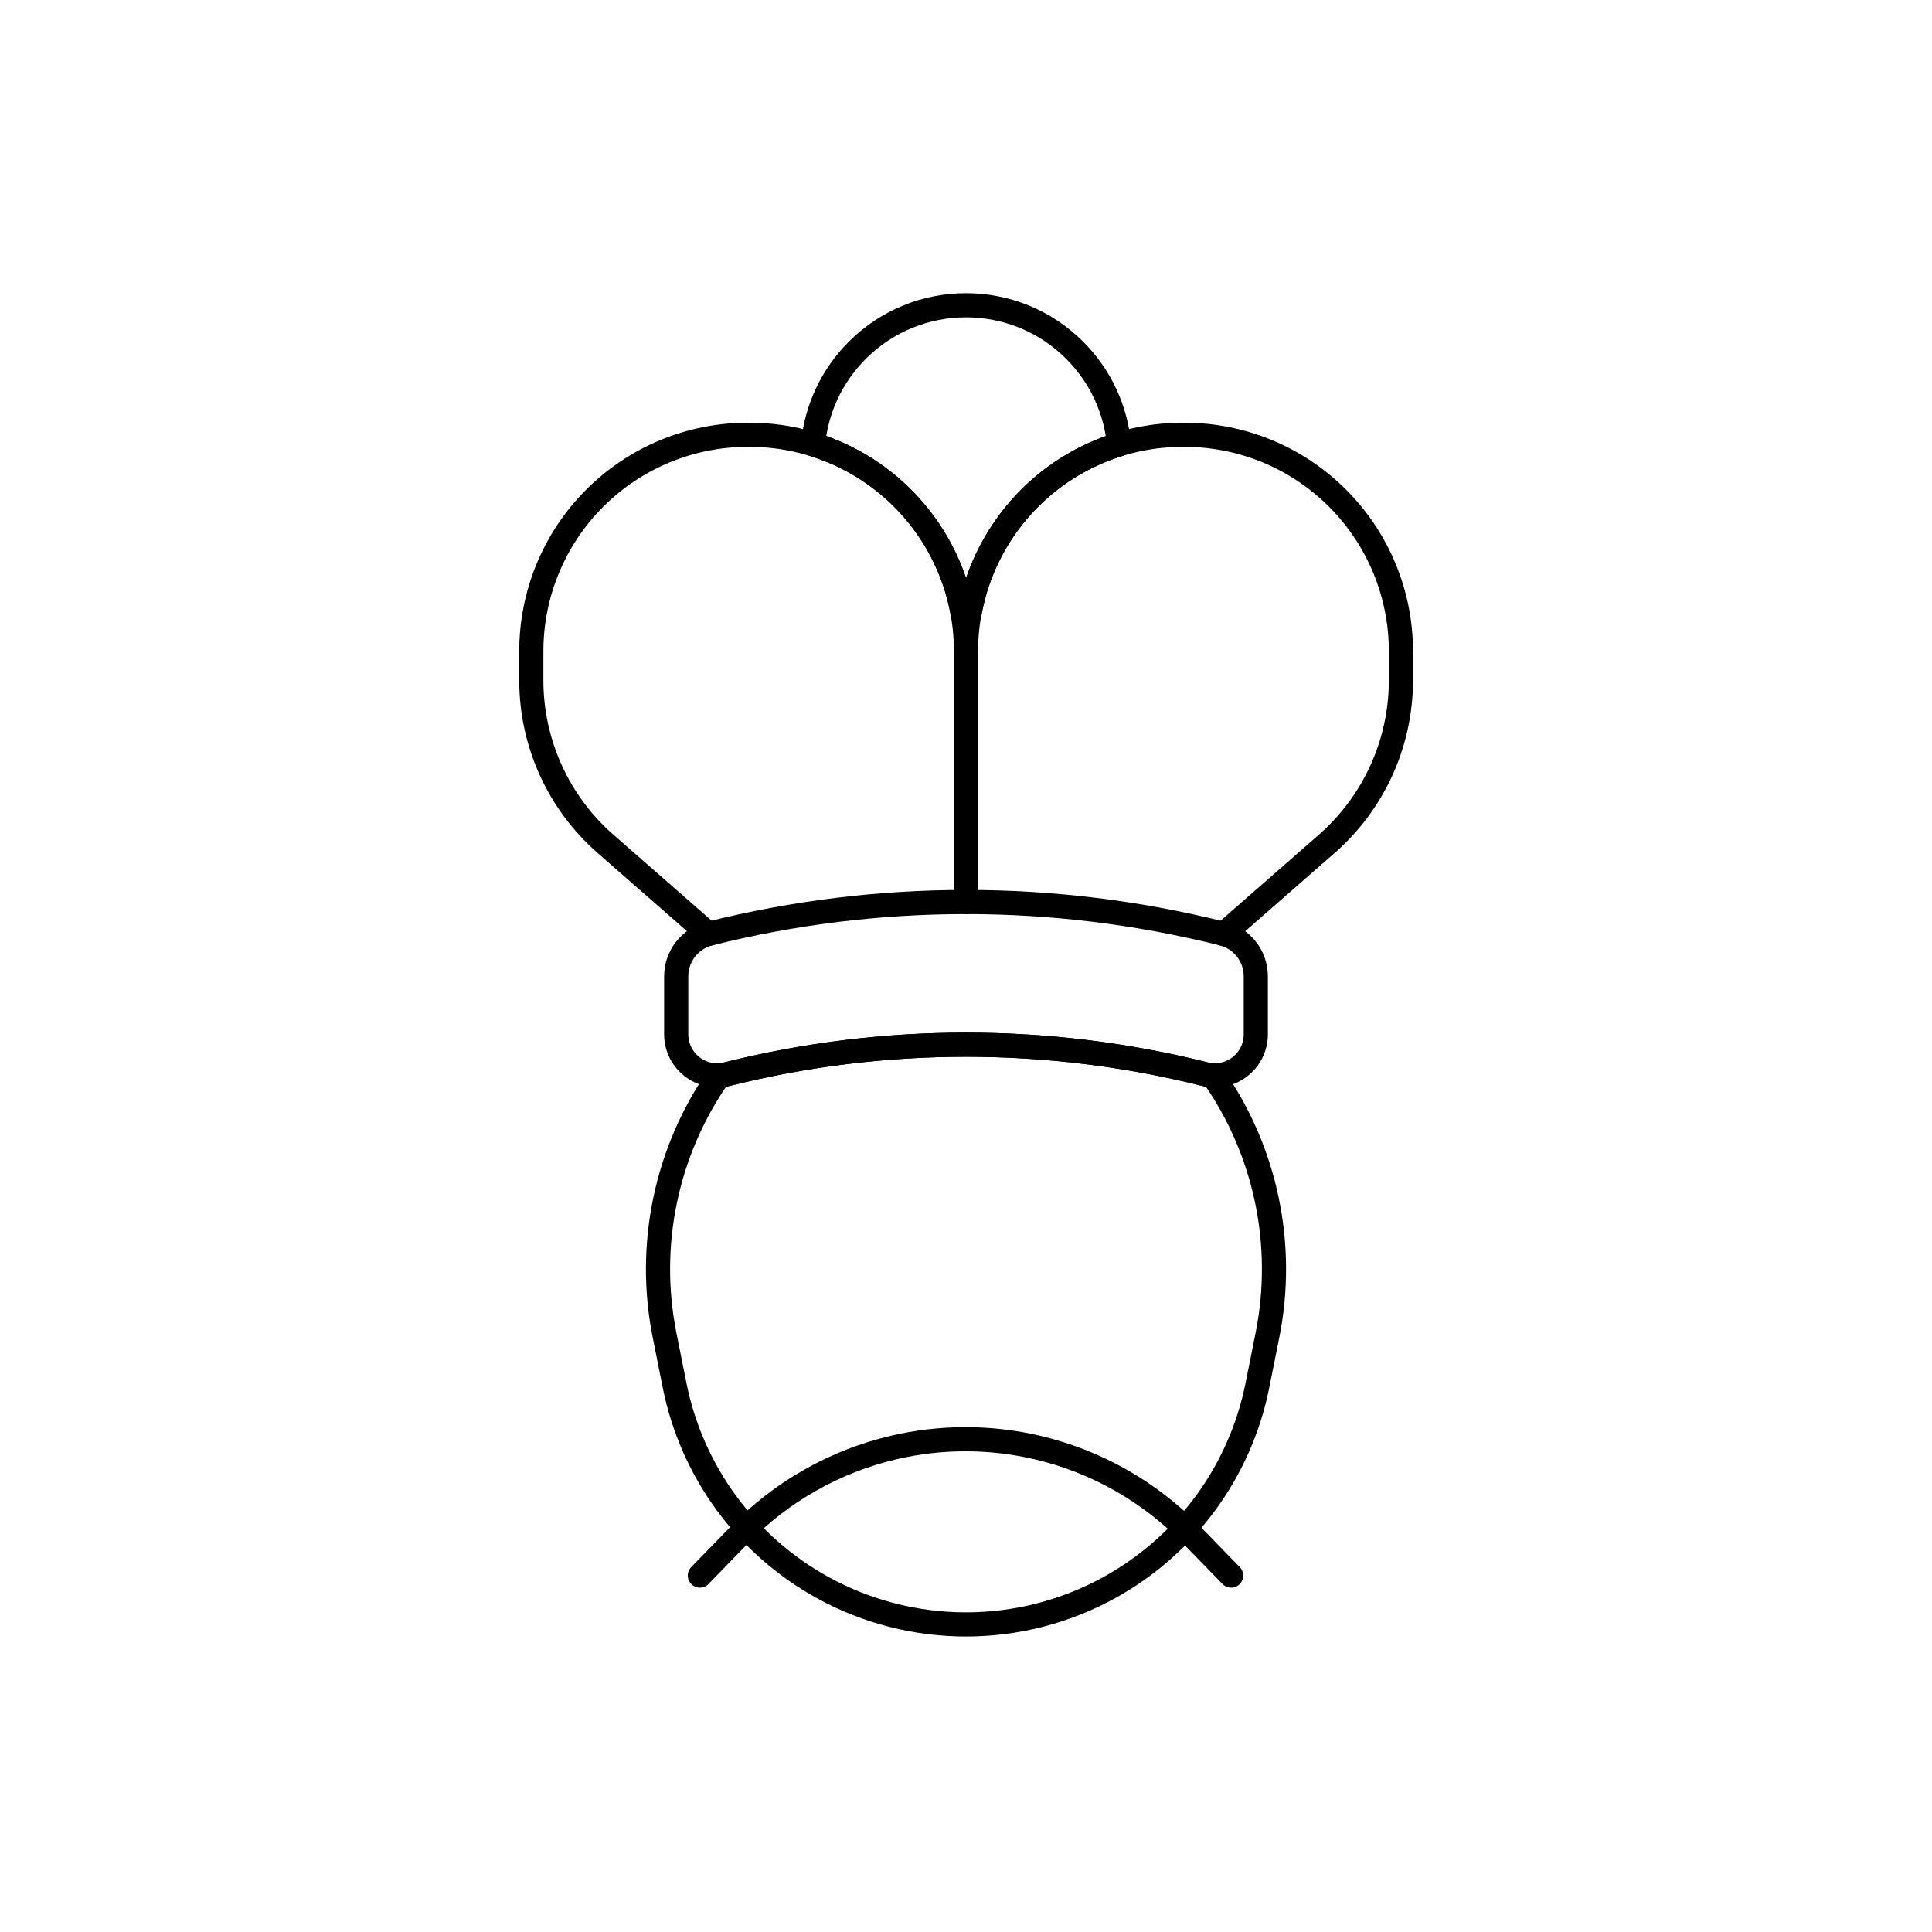 <svg viewBox="0 0 80 80" fill="none">
  <path d="M29.783 44.526L29.759 44.56C27.582 47.68 26.773 51.553 27.517 55.283L27.934 57.369C28.645 60.926 30.889 63.989 34.067 65.739C37.761 67.772 42.239 67.772 45.933 65.739C49.111 63.989 51.356 60.926 52.066 57.369L52.483 55.283C53.228 51.553 52.419 47.68 50.242 44.56L50.217 44.526C50.109 44.52 49.999 44.504 49.889 44.476C43.397 42.853 36.604 42.853 30.111 44.476C30.001 44.504 29.891 44.52 29.783 44.526Z" stroke="currentColor" stroke-linecap="round" stroke-linejoin="round" />
  <path d="M28 40.428C28 39.591 28.57 38.861 29.382 38.658C36.353 36.915 43.647 36.915 50.618 38.658C51.43 38.861 52 39.591 52 40.428V42.828C52 43.933 50.961 44.744 49.889 44.476C43.396 42.853 36.604 42.853 30.111 44.476C29.039 44.744 28 43.933 28 42.828V40.428Z" stroke="currentColor" stroke-linecap="round" stroke-linejoin="round" />
  <path d="M29.382 38.658C29.366 38.663 29.35 38.667 29.334 38.671L25.073 34.943C23.12 33.234 22 30.765 22 28.17V26.966C22 24.589 22.944 22.31 24.625 20.629C26.306 18.948 28.585 18.004 30.962 18.004H31.038C33.415 18.004 35.694 18.948 37.375 20.629C39.056 22.31 40 24.589 40 26.966M40 37.351V26.966M40 26.966C40 24.589 40.954 22.31 42.635 20.629C44.316 18.948 46.595 18.004 48.972 18.004H49.048C51.425 18.004 53.704 18.948 55.385 20.629C57.066 22.31 58.01 24.589 58.01 26.966V28.17C58.01 30.765 56.89 33.234 54.937 34.943L50.674 38.673C50.655 38.668 50.637 38.663 50.618 38.658" stroke="currentColor" stroke-linecap="round" stroke-linejoin="round" />
  <path d="M44.5 14.504C42.015 12.019 37.986 12.019 35.5 14.504C34.412 15.592 33.8 16.977 33.665 18.398C35.053 18.823 36.33 19.584 37.375 20.629C38.674 21.928 39.533 23.584 39.856 25.366C39.956 25.369 40.055 25.369 40.154 25.366C40.478 23.584 41.337 21.928 42.635 20.629C43.678 19.586 44.952 18.827 46.336 18.401C46.201 16.979 45.589 15.593 44.5 14.504Z" stroke="currentColor" stroke-linecap="round" stroke-linejoin="round" />
  <path d="M28.979 65.241L30.63 63.543C32.366 61.759 34.576 60.509 37 59.94C38.959 59.48 40.999 59.48 42.958 59.94C45.382 60.509 47.592 61.759 49.328 63.543L50.979 65.241" stroke="currentColor" stroke-linecap="round" stroke-linejoin="round" />
</svg>
